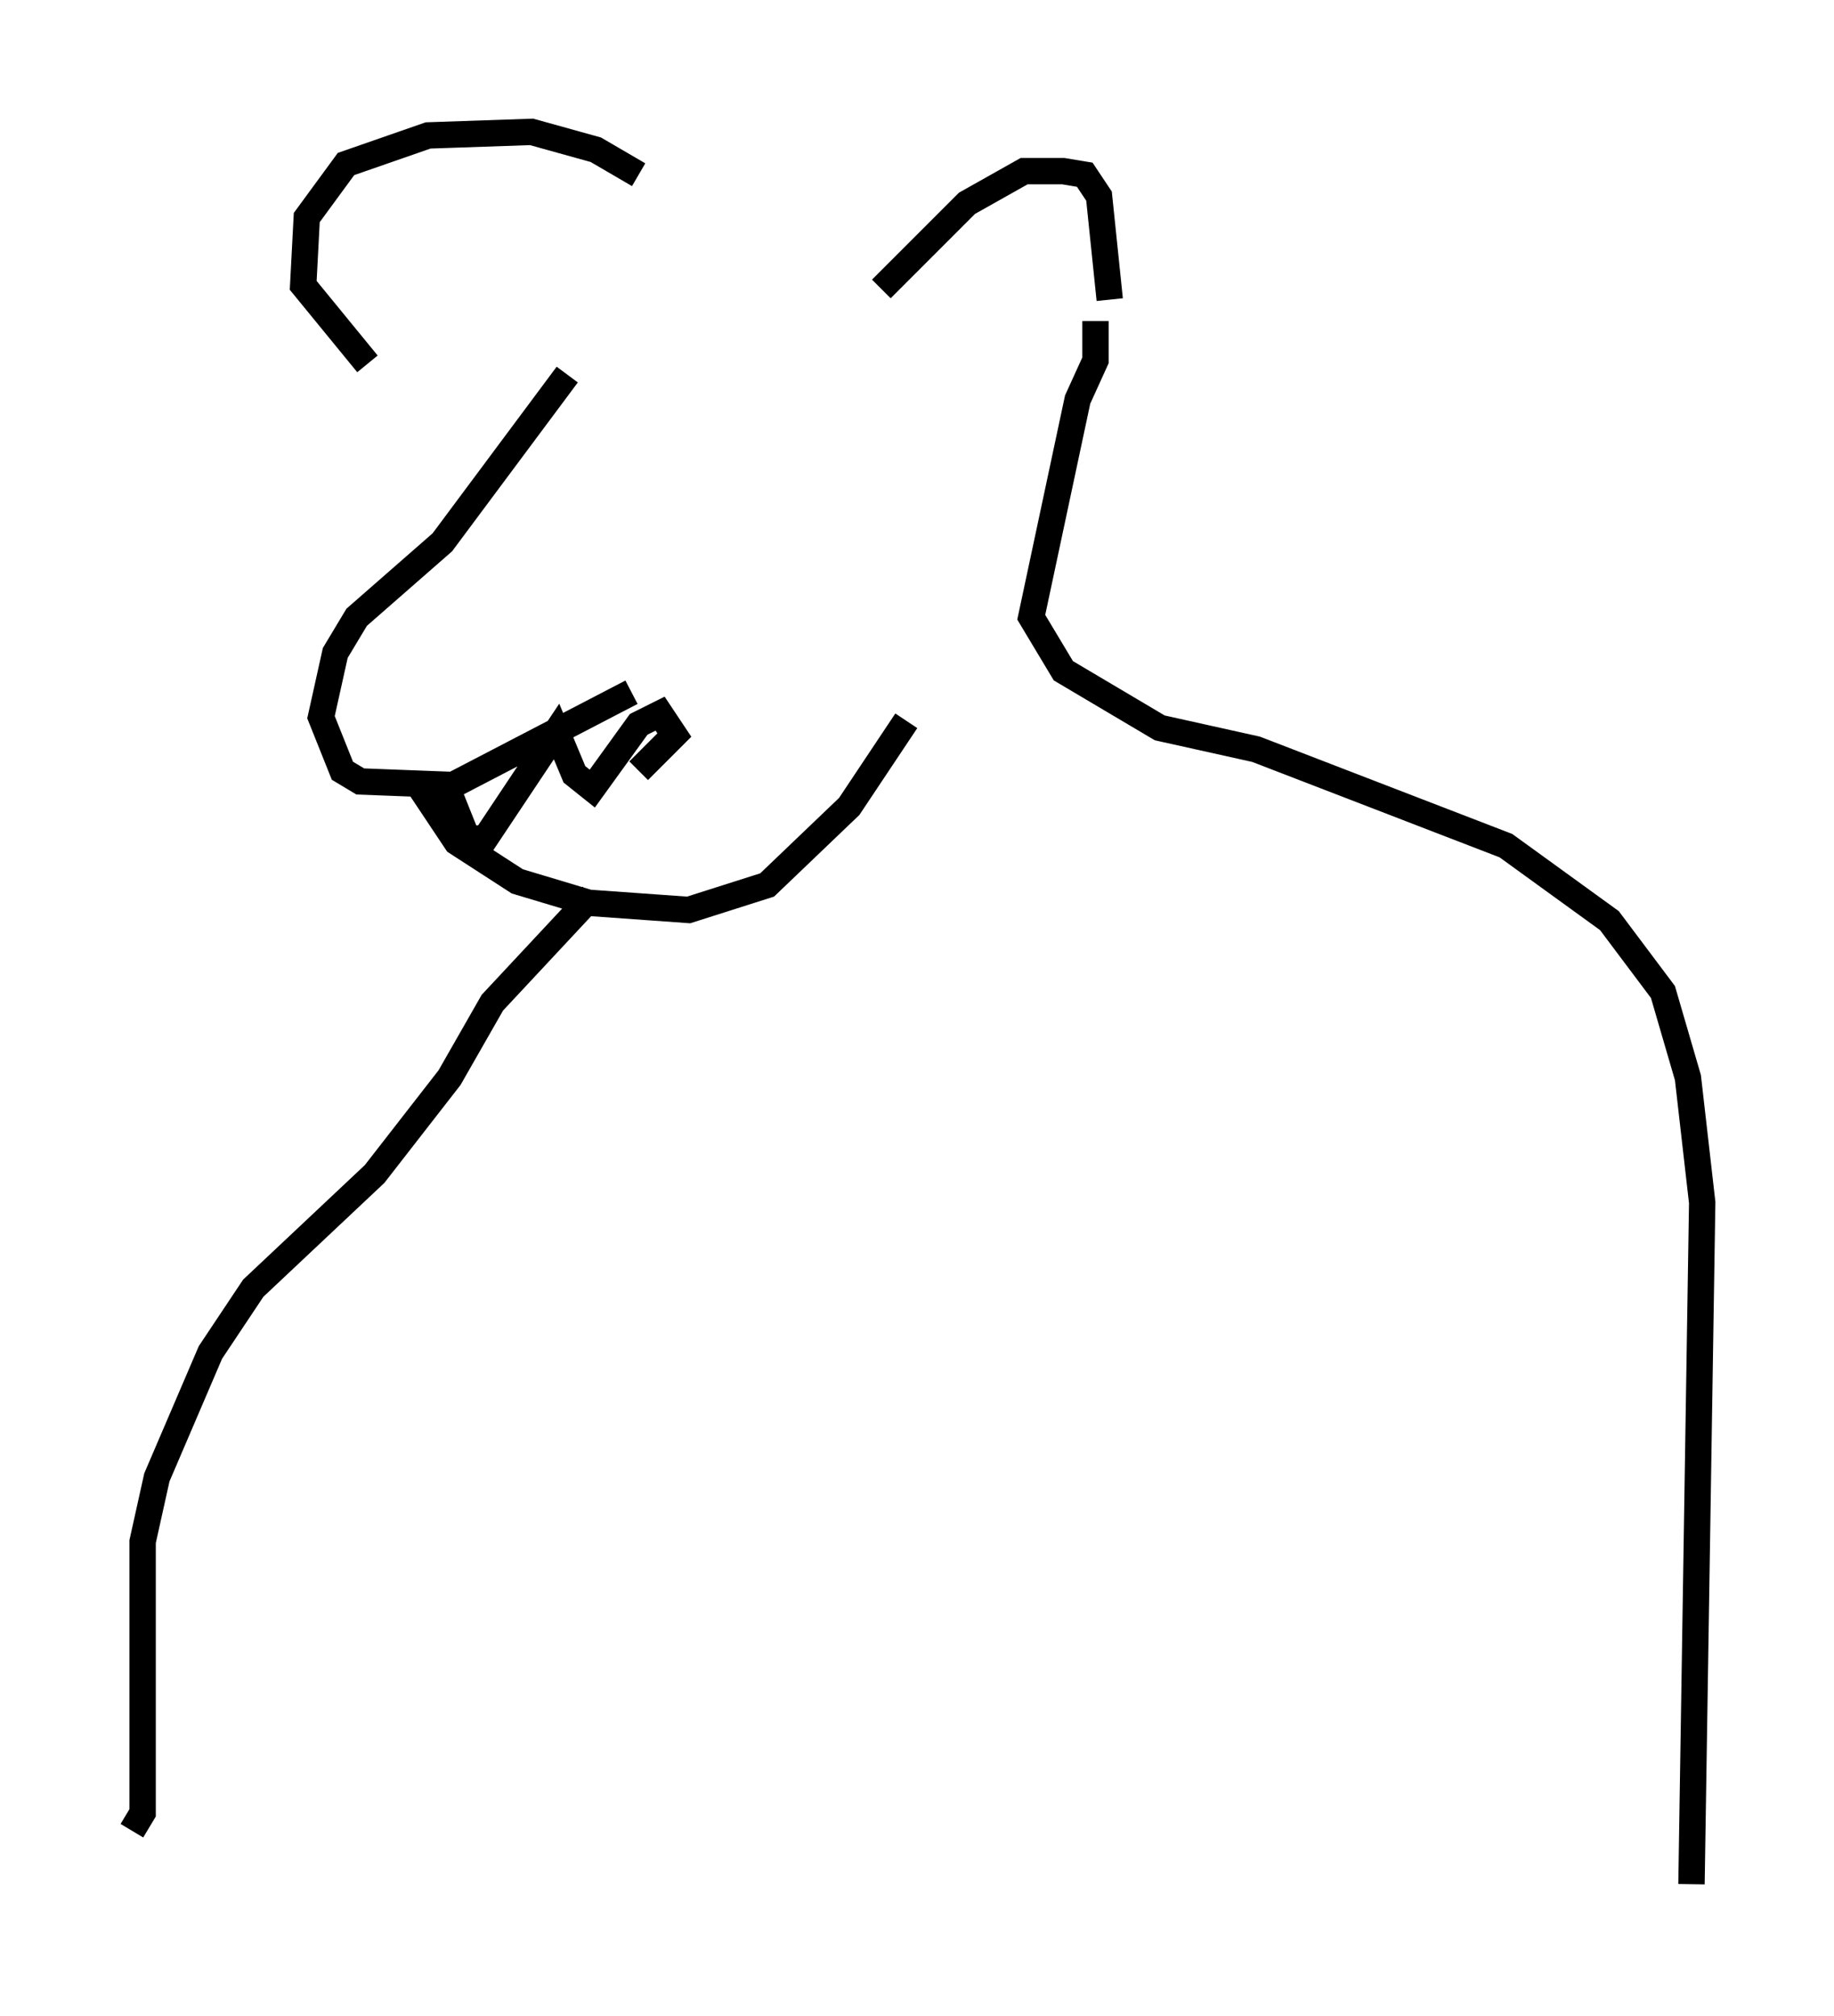<?xml version="1.0" encoding="utf-8" ?>
<svg baseProfile="full" height="76.44" version="1.1" width="69.539" xmlns="http://www.w3.org/2000/svg" xmlns:ev="http://www.w3.org/2001/xml-events" xmlns:xlink="http://www.w3.org/1999/xlink"><defs /><rect fill="white" height="76.44" width="69.539" x="0" y="0" /><path d="M23.538, 12.172 m-2.03, 2.03 l-4.736, 6.36 -3.248, 2.842 l-0.812, 1.353 -0.541, 2.436 l0.812, 2.03 0.677, 0.406 l3.518, 0.135 6.766, -3.518 m-7.036, 3.518 l0.812, 2.03 0.677, 0.0 l2.706, -4.059 0.677, 1.624 l0.677, 0.541 1.759, -2.436 l0.812, -0.406 0.541, 0.812 l-1.353, 1.353 m-8.254, 0.677 l1.353, 2.03 2.3, 1.488 l2.706, 0.812 3.789, 0.271 l2.977, -0.947 3.112, -2.977 l2.165, -3.248 m-0.947, -16.373 l3.248, -3.248 2.165, -1.218 l1.488, 0.0 0.812, 0.135 l0.541, 0.812 0.406, 3.924 m-17.862, -4.736 l-1.624, -0.947 -2.436, -0.677 l-3.924, 0.135 -3.112, 1.083 l-1.488, 2.03 -0.135, 2.571 l2.436, 2.977 m27.605, -1.624 l0.0, 1.488 -0.677, 1.488 l-1.759, 8.254 1.218, 2.03 l3.654, 2.165 3.654, 0.812 l9.472, 3.654 3.924, 2.842 l2.03, 2.706 0.947, 3.248 l0.541, 4.736 -0.406, 25.845 m-41.677, -37.483 l-3.789, 4.059 -1.624, 2.842 l-2.842, 3.654 -4.601, 4.33 l-1.624, 2.436 -2.03, 4.736 l-0.541, 2.436 0.0, 10.284 l-0.406, 0.677 " fill="none" stroke="black" stroke-width="1" /></svg>